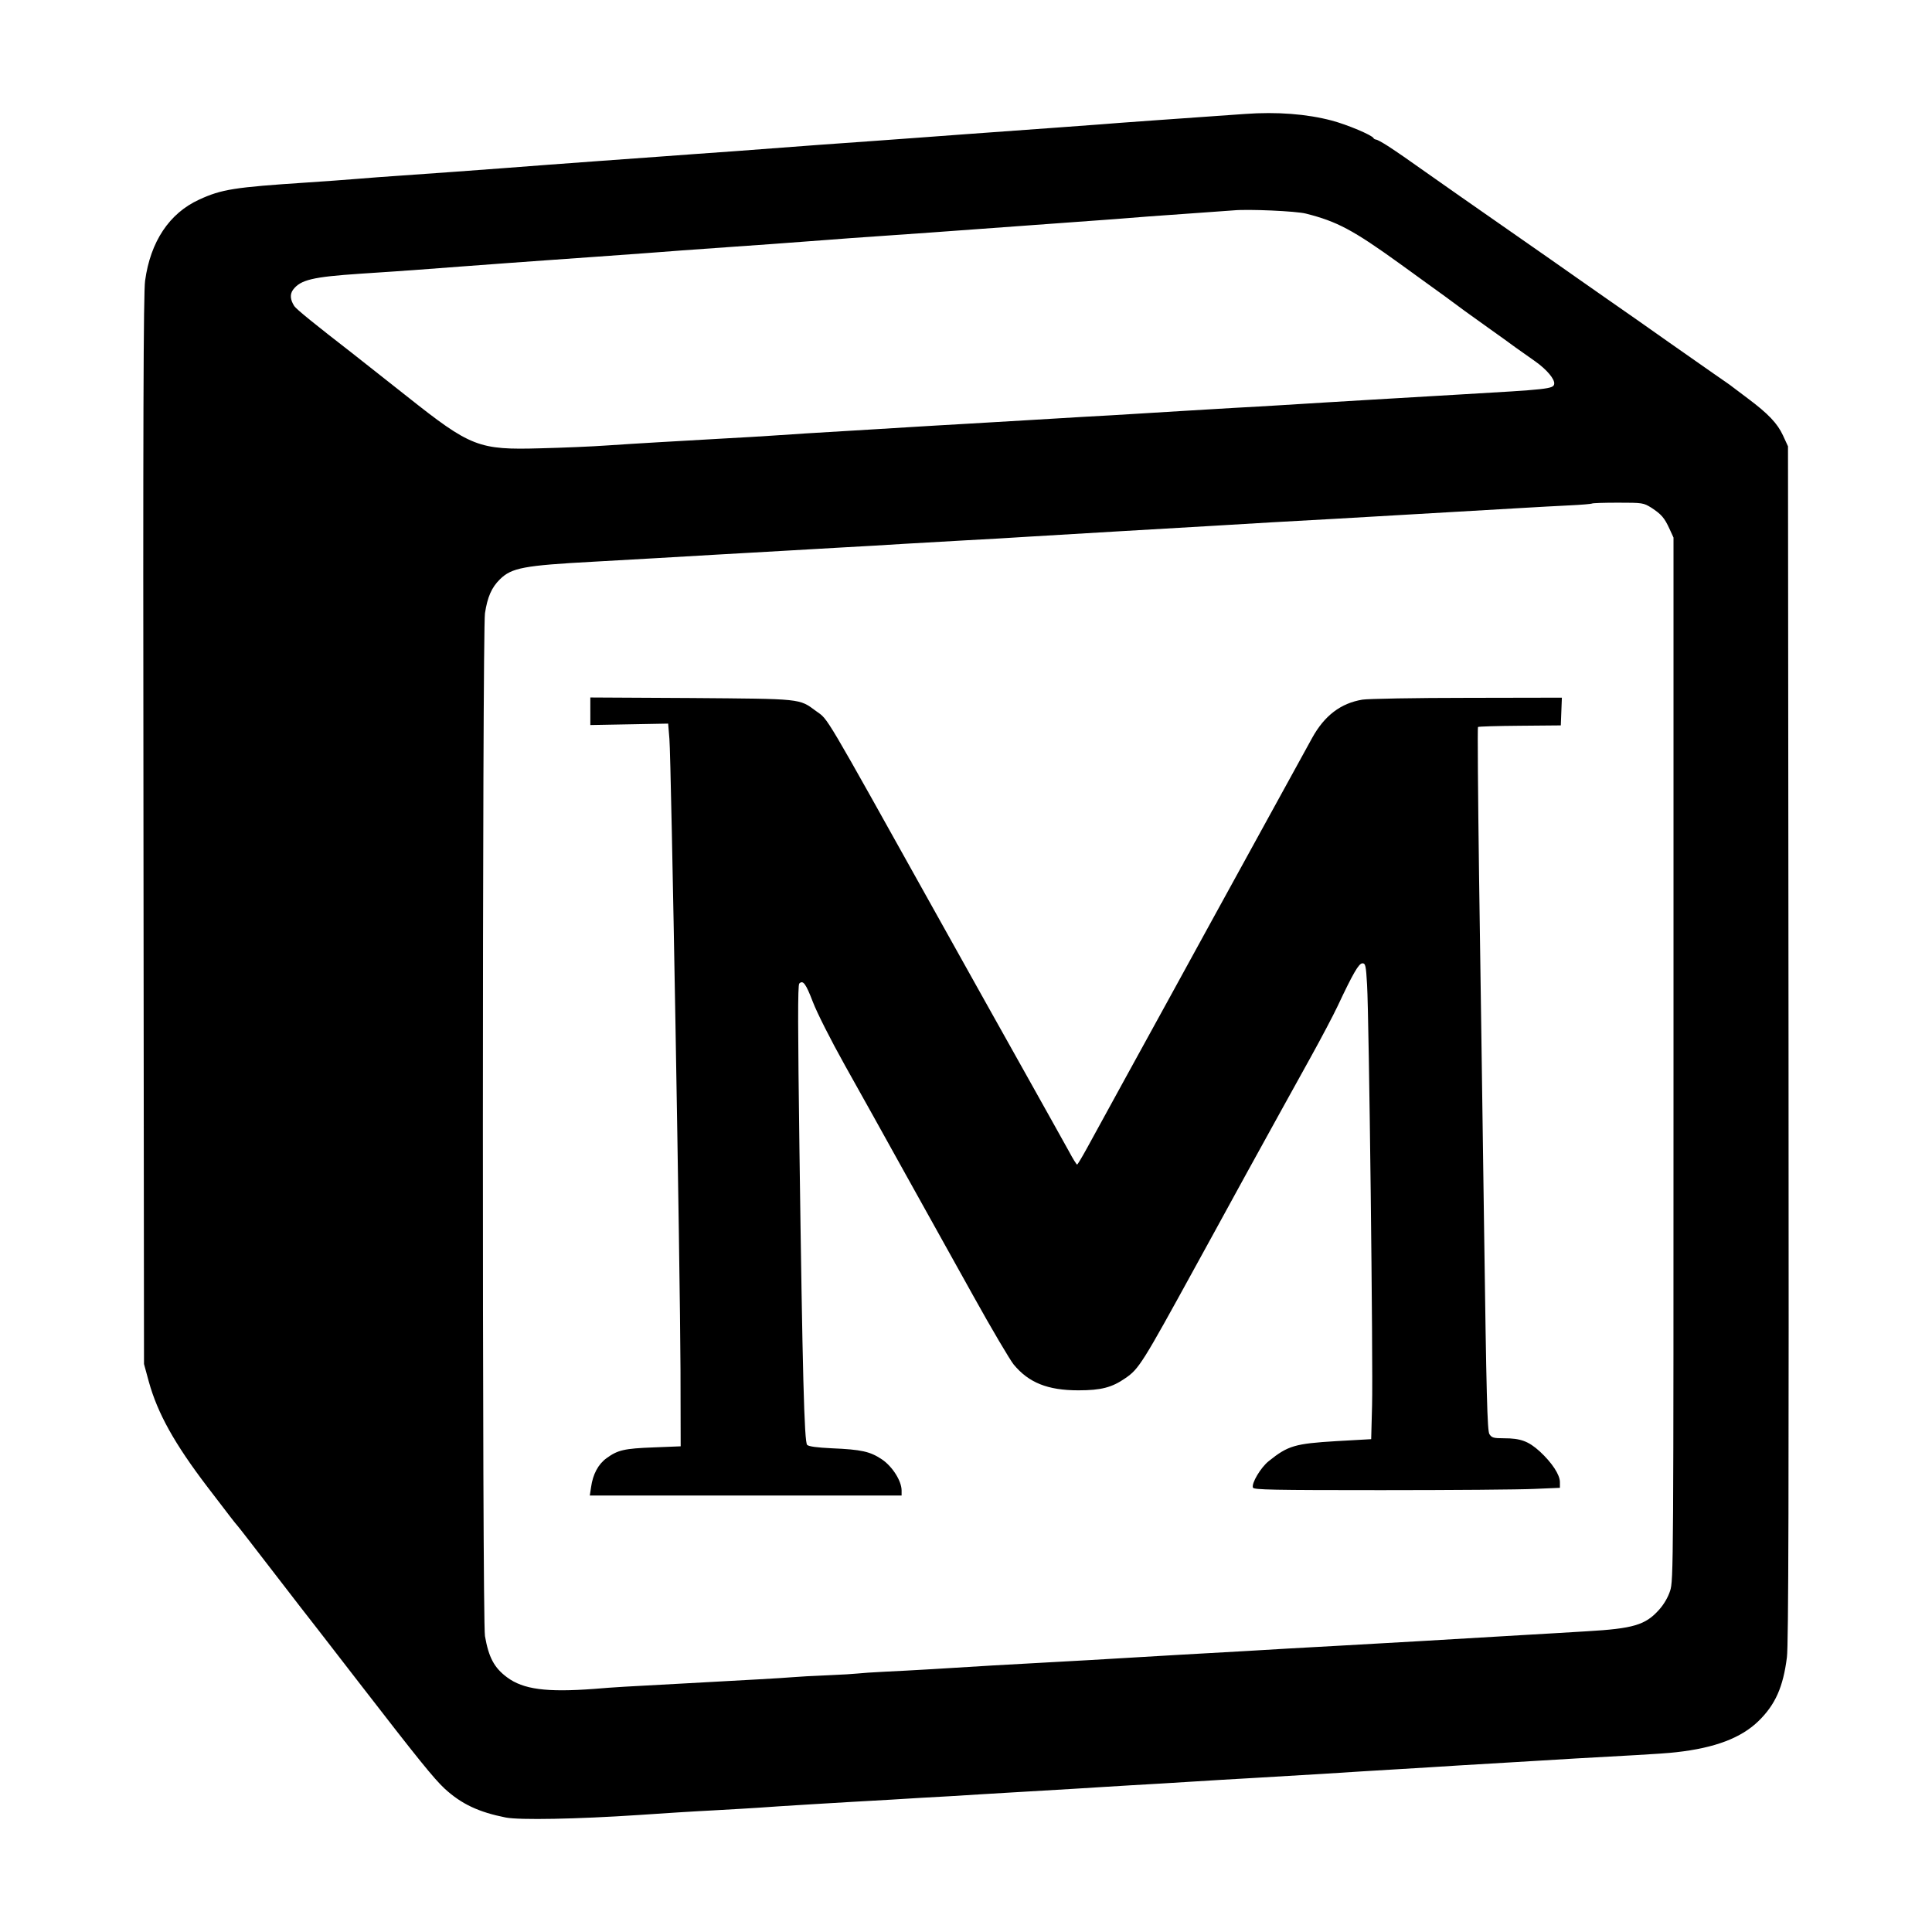 <?xml version="1.0" standalone="no"?>
<!DOCTYPE svg PUBLIC "-//W3C//DTD SVG 20010904//EN"
 "http://www.w3.org/TR/2001/REC-SVG-20010904/DTD/svg10.dtd">
<svg version="1.0" xmlns="http://www.w3.org/2000/svg"
 width="1080pt" height="1080pt" viewBox="0 0 1080 1080"
 preserveAspectRatio="xMidYMid meet">

<g transform="translate(0,1080) scale(0.1,-0.1)"
fill="#000000" stroke="none">
<path d="M6960 10163 c-370 -26 -739 -52 -805 -58 -109 -8 -322 -24 -755 -55
-80 -6 -201 -15 -270 -20 -146 -11 -345 -25 -555 -40 -82 -6 -172 -13 -200
-15 -27 -2 -147 -11 -265 -20 -118 -8 -305 -22 -415 -30 -110 -8 -265 -19
-345 -25 -189 -14 -385 -28 -535 -40 -66 -5 -187 -14 -270 -20 -82 -6 -215
-15 -295 -21 -80 -5 -194 -14 -255 -19 -60 -5 -184 -14 -275 -20 -411 -27
-481 -38 -607 -96 -166 -76 -272 -234 -302 -454 -9 -65 -12 -797 -9 -3070 l3
-2985 27 -99 c49 -177 144 -347 326 -586 130 -170 155 -203 167 -216 6 -6 98
-125 205 -264 107 -139 220 -285 251 -324 30 -39 133 -172 229 -296 327 -423
415 -532 476 -589 94 -86 190 -131 341 -161 76 -15 397 -9 743 14 129 9 318
21 420 26 102 6 217 12 255 15 73 6 467 30 740 45 88 6 234 14 325 19 91 6
246 15 345 21 99 6 252 15 340 20 88 6 234 14 325 20 91 5 242 14 335 20 94 6
244 15 335 20 91 5 273 16 405 24 132 9 321 20 420 26 99 6 252 15 340 21 88
5 232 14 320 19 88 5 238 14 333 20 94 5 247 14 340 19 92 5 192 12 222 16
217 24 364 80 461 175 93 91 137 189 158 356 9 67 11 924 9 3429 l-3 3340 -28
61 c-31 67 -82 121 -197 207 -41 31 -79 60 -85 64 -5 5 -53 38 -105 74 -52 36
-165 115 -250 175 -85 60 -165 116 -176 124 -12 8 -91 63 -175 122 -85 59
-221 155 -304 213 -120 84 -385 269 -509 355 -12 8 -71 50 -131 92 -191 135
-219 154 -277 192 -31 20 -61 36 -66 36 -6 0 -12 4 -14 8 -7 16 -146 75 -233
98 -140 37 -307 50 -485 37z m340 -557 c174 -44 263 -91 525 -280 50 -36 123
-89 163 -118 41 -29 81 -59 90 -65 57 -43 160 -118 245 -178 55 -39 122 -87
150 -108 29 -20 78 -55 109 -77 65 -46 111 -101 106 -127 -5 -27 -37 -30 -523
-58 -242 -14 -471 -28 -510 -30 -38 -2 -151 -9 -250 -15 -99 -6 -216 -13 -260
-16 -44 -3 -154 -9 -245 -14 -158 -9 -398 -24 -580 -35 -47 -3 -164 -10 -260
-15 -96 -6 -247 -15 -335 -20 -88 -5 -241 -14 -340 -20 -99 -6 -214 -12 -256
-15 -42 -3 -153 -9 -245 -15 -322 -19 -499 -30 -579 -36 -44 -3 -159 -10 -255
-15 -281 -16 -494 -28 -655 -39 -82 -6 -250 -13 -373 -16 -347 -10 -390 7
-748 291 -125 99 -263 208 -308 243 -204 158 -309 243 -321 261 -23 36 -25 66
-7 91 42 56 109 72 377 90 88 6 221 15 295 20 74 6 194 15 265 20 72 5 193 14
270 20 77 6 298 21 490 35 193 14 406 29 475 35 69 5 195 14 280 20 151 10
267 19 535 39 72 6 202 15 290 21 88 6 216 15 285 20 303 22 436 32 755 55
187 13 396 29 465 35 69 5 195 14 280 20 85 6 173 12 195 14 81 8 352 -4 405
-18z m1931 -1644 c56 -37 73 -56 101 -117 l23 -50 0 -2915 c0 -2841 0 -2916
-19 -2973 -12 -37 -35 -76 -62 -106 -76 -85 -144 -105 -404 -120 -102 -6 -261
-16 -355 -21 -335 -20 -863 -51 -1035 -60 -231 -13 -333 -18 -525 -30 -88 -5
-248 -14 -355 -20 -107 -6 -260 -15 -340 -20 -80 -5 -237 -14 -350 -20 -113
-6 -275 -15 -360 -20 -238 -15 -473 -29 -605 -35 -66 -3 -133 -8 -150 -10 -16
-2 -93 -7 -170 -10 -77 -3 -167 -8 -200 -11 -58 -5 -224 -14 -590 -34 -355
-19 -393 -21 -513 -31 -268 -20 -397 -3 -488 65 -71 53 -102 110 -123 230 -16
85 -15 5620 0 5718 14 91 37 144 84 190 65 64 134 77 522 98 103 6 262 15 353
20 91 5 245 14 343 20 97 5 256 15 352 20 96 6 253 14 348 20 94 5 249 14 342
20 94 5 251 14 350 20 99 5 254 14 345 20 91 5 318 19 505 30 187 11 419 24
515 30 225 14 457 27 695 40 105 6 260 15 345 20 85 5 241 14 345 20 105 6
260 15 345 20 85 5 209 12 275 15 65 3 121 8 124 10 2 3 68 5 146 5 138 0 142
-1 186 -28z"/>
<path d="M3300 6824 l0 -77 218 4 217 4 7 -85 c10 -113 60 -2977 62 -3525 l1
-430 -150 -6 c-166 -6 -202 -15 -264 -60 -47 -34 -77 -90 -87 -163 l-7 -46
872 0 871 0 0 28 c0 53 -51 134 -110 174 -66 44 -114 55 -280 62 -83 4 -129
10 -138 19 -16 17 -26 393 -43 1650 -9 675 -10 920 -1 929 21 21 37 -1 76
-103 23 -60 99 -211 179 -354 77 -137 229 -410 337 -605 109 -195 281 -505
383 -688 102 -184 203 -354 223 -379 84 -102 190 -145 362 -145 128 0 188 16
263 68 76 52 95 83 389 619 79 143 155 283 170 310 15 28 67 122 115 210 167
303 248 450 359 650 61 110 130 241 153 290 87 185 119 240 139 240 17 0 20
-12 26 -120 11 -178 34 -2129 28 -2350 l-5 -190 -195 -11 c-231 -14 -270 -25
-378 -112 -45 -36 -97 -124 -88 -148 5 -12 113 -14 718 -14 392 0 777 3 856 7
l142 6 0 32 c0 41 -44 108 -112 171 -64 58 -108 74 -201 74 -58 0 -68 3 -81
23 -12 18 -17 215 -30 1162 -9 627 -21 1510 -28 1963 -6 452 -9 825 -6 828 3
3 109 6 234 7 l229 2 3 78 3 77 -528 -1 c-290 0 -555 -5 -587 -10 -121 -20
-212 -89 -281 -214 -49 -90 -342 -623 -563 -1025 -107 -195 -207 -377 -222
-405 -90 -163 -431 -785 -473 -862 -28 -51 -53 -93 -56 -93 -3 0 -24 33 -45
73 -22 39 -131 236 -244 437 -113 201 -334 597 -492 880 -650 1165 -607 1093
-678 1145 -96 71 -76 68 -699 73 l-563 3 0 -77z"/>
</g>
</svg>
